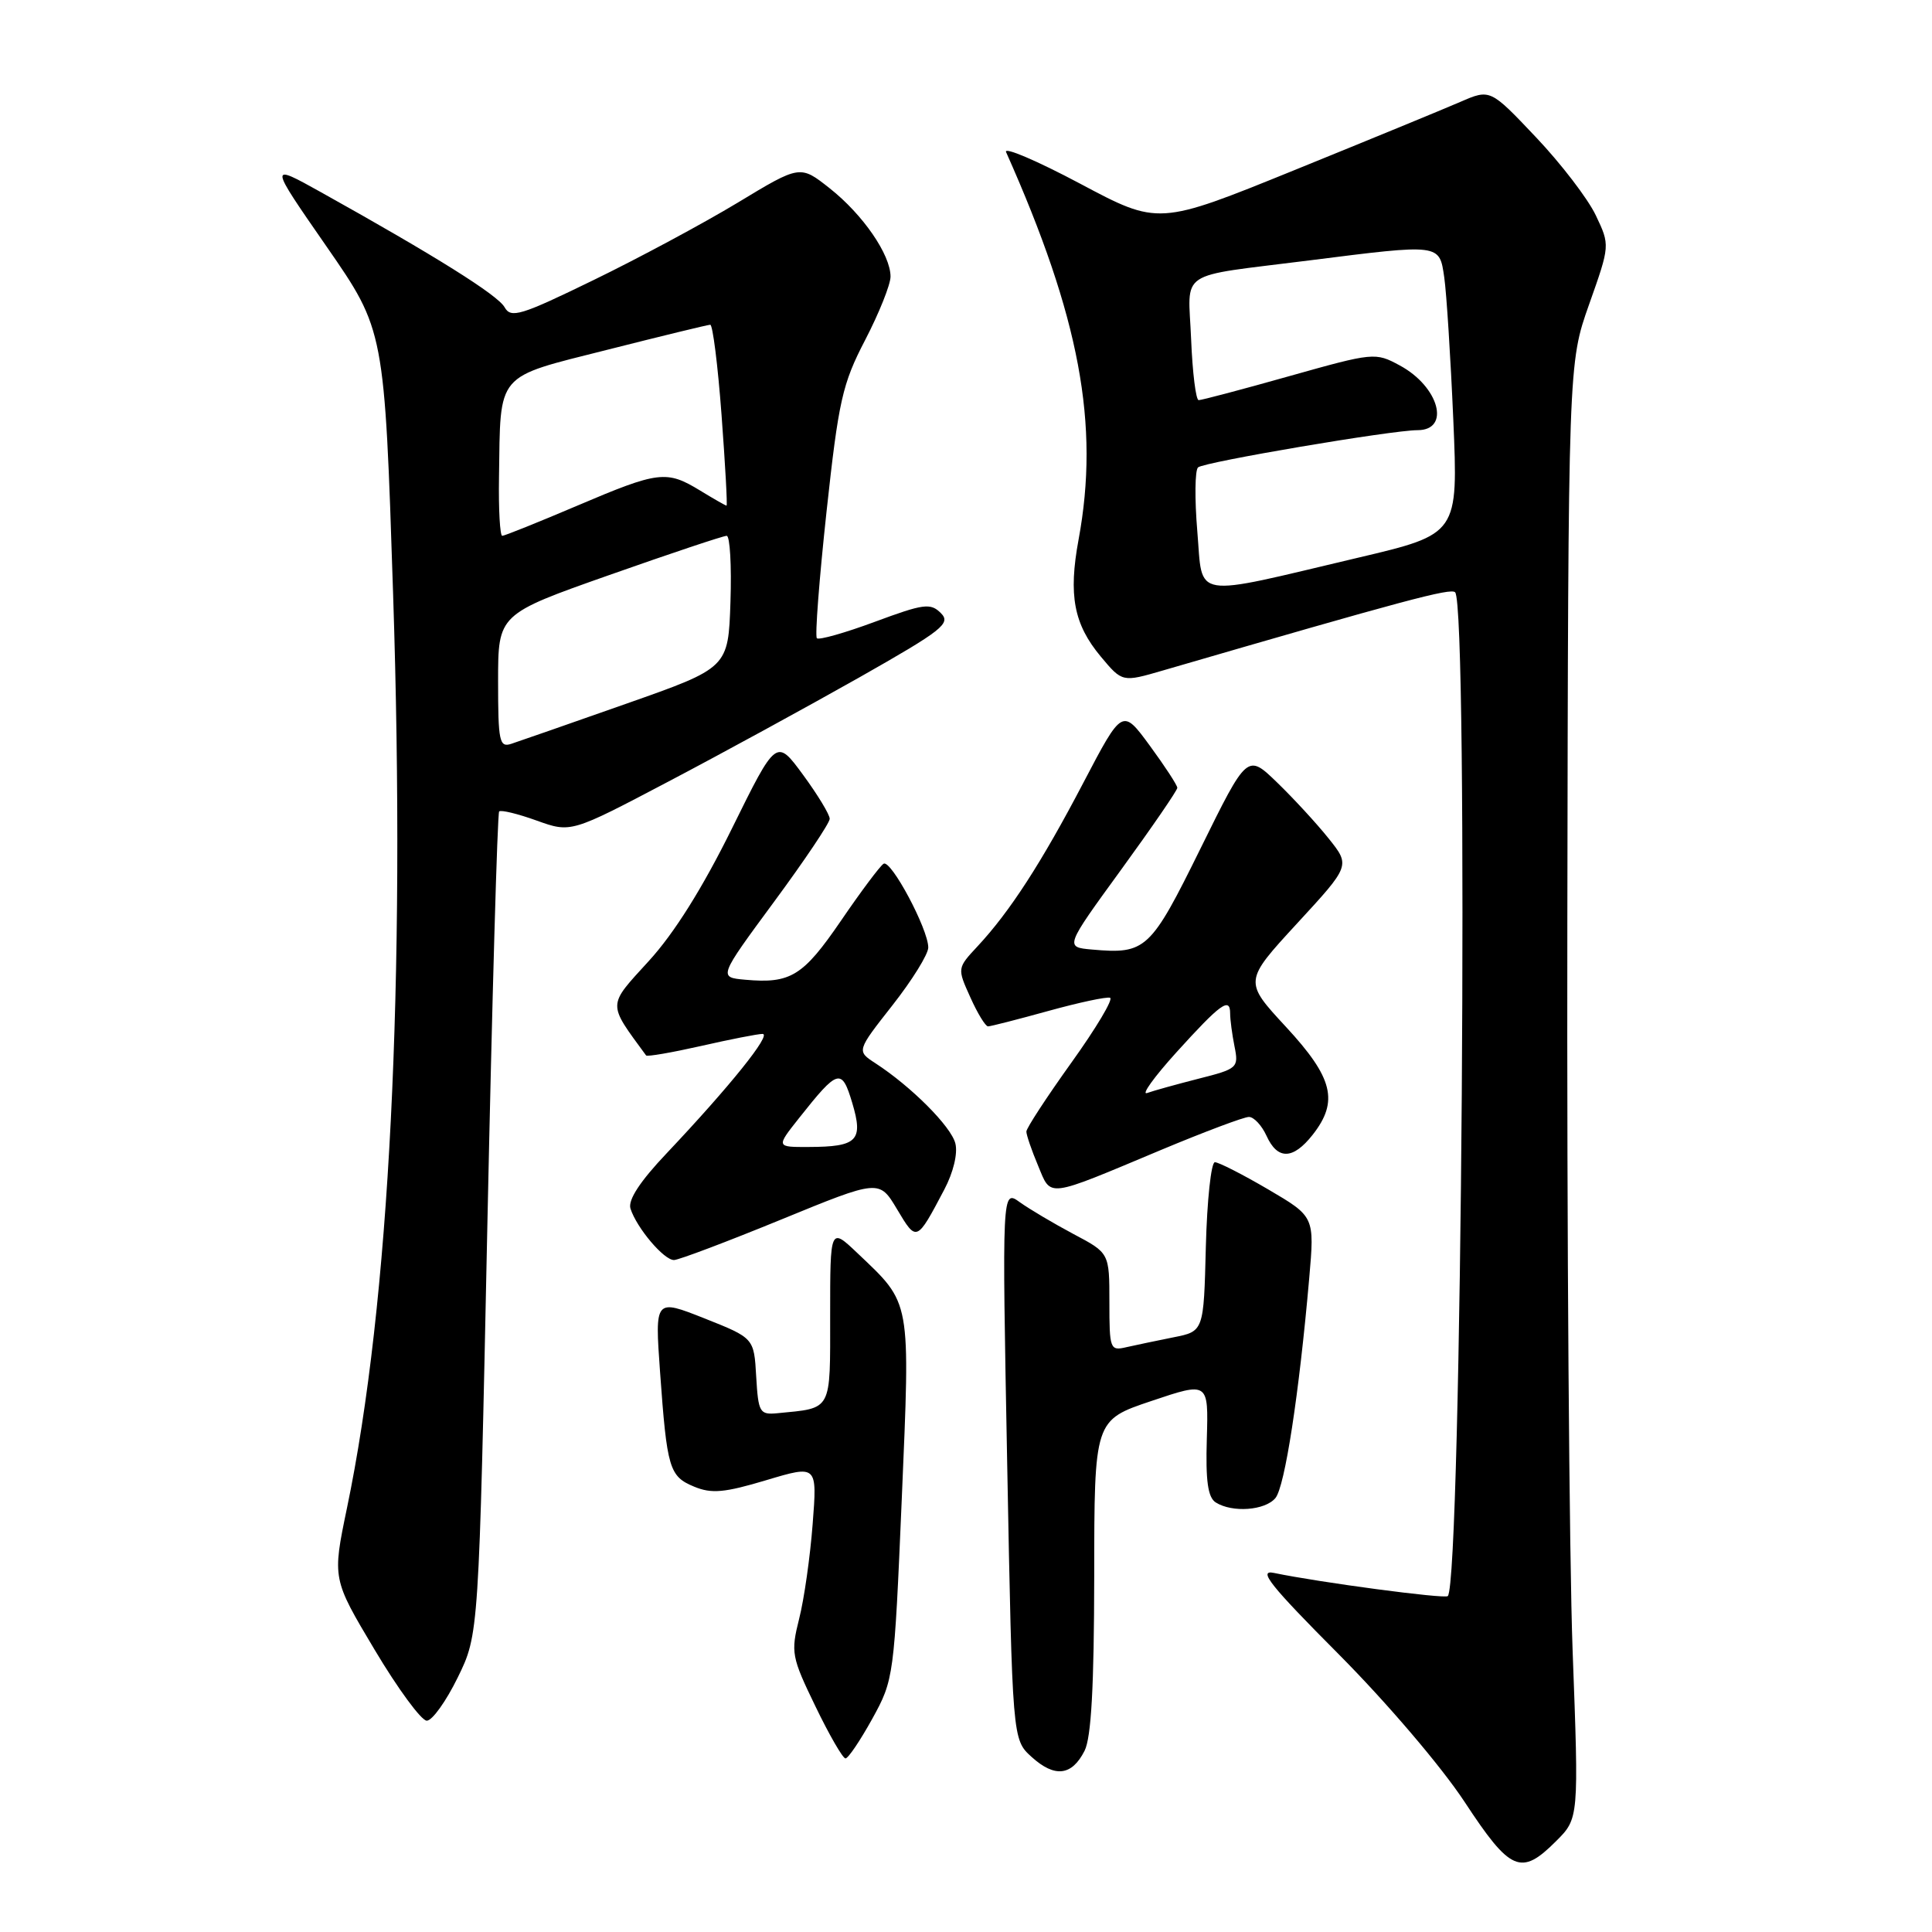 <?xml version="1.0" encoding="UTF-8" standalone="no"?>
<!DOCTYPE svg PUBLIC "-//W3C//DTD SVG 1.1//EN" "http://www.w3.org/Graphics/SVG/1.1/DTD/svg11.dtd" >
<svg xmlns="http://www.w3.org/2000/svg" xmlns:xlink="http://www.w3.org/1999/xlink" version="1.1" viewBox="0 0 256 256">
 <g >
 <path fill="currentColor"
d=" M 206.18 243.97 C 209.21 240.95 209.21 240.95 208.38 218.72 C 207.93 206.50 207.61 163.12 207.68 122.32 C 207.80 48.14 207.80 48.14 210.57 40.32 C 213.34 32.50 213.34 32.50 211.45 28.53 C 210.41 26.34 206.84 21.68 203.51 18.17 C 197.46 11.78 197.46 11.78 193.48 13.51 C 191.29 14.46 181.40 18.53 171.50 22.55 C 153.50 29.86 153.50 29.86 143.11 24.33 C 137.39 21.29 132.98 19.41 133.31 20.15 C 143.07 42.04 145.73 56.25 142.92 71.48 C 141.55 78.88 142.28 82.71 145.86 87.00 C 148.71 90.41 148.71 90.41 154.10 88.84 C 186.17 79.51 192.22 77.89 192.81 78.48 C 194.62 80.28 193.68 209.66 191.84 211.49 C 191.45 211.89 174.83 209.68 168.80 208.42 C 166.63 207.97 168.33 210.10 177.37 219.18 C 183.77 225.62 190.97 234.06 194.06 238.75 C 200.14 248.01 201.54 248.61 206.18 243.97 Z  M 143.71 231.99 C 144.60 230.23 144.97 223.45 144.99 208.84 C 145.00 188.18 145.00 188.18 152.56 185.64 C 160.13 183.09 160.13 183.09 159.91 190.64 C 159.74 196.23 160.05 198.42 161.09 199.08 C 163.29 200.47 167.63 200.15 169.00 198.50 C 170.25 197.00 172.14 184.70 173.48 169.35 C 174.19 161.21 174.19 161.21 168.04 157.60 C 164.66 155.62 161.48 154.00 160.98 154.00 C 160.48 154.00 159.94 159.04 159.78 165.21 C 159.50 176.41 159.50 176.41 155.50 177.20 C 153.30 177.64 150.49 178.23 149.25 178.51 C 147.09 179.02 147.00 178.77 147.00 172.54 C 147.00 166.03 147.00 166.03 142.25 163.52 C 139.64 162.13 136.43 160.23 135.13 159.30 C 132.77 157.60 132.77 157.60 133.46 194.05 C 134.15 230.50 134.15 230.50 136.69 232.80 C 139.76 235.58 142.02 235.32 143.71 231.99 Z  M 115.58 227.75 C 118.44 222.56 118.48 222.22 119.49 198.60 C 120.62 171.91 120.79 172.87 113.62 166.05 C 110.00 162.61 110.00 162.61 110.00 174.28 C 110.00 187.15 110.33 186.54 103.00 187.26 C 100.66 187.48 100.48 187.17 100.20 182.40 C 99.91 177.30 99.91 177.30 93.34 174.69 C 86.77 172.09 86.77 172.09 87.46 181.79 C 88.38 194.60 88.68 195.63 91.98 196.99 C 94.29 197.95 96.00 197.79 101.54 196.13 C 108.29 194.11 108.29 194.11 107.68 201.96 C 107.35 206.27 106.55 211.92 105.89 214.50 C 104.77 218.96 104.88 219.56 108.05 226.10 C 109.88 229.90 111.68 233.00 112.03 233.00 C 112.39 233.00 113.98 230.64 115.58 227.75 Z  M 60.65 222.28 C 63.45 216.57 63.45 216.57 64.58 162.26 C 65.21 132.39 65.91 107.76 66.14 107.52 C 66.38 107.29 68.62 107.83 71.11 108.73 C 75.65 110.36 75.65 110.36 88.55 103.57 C 95.65 99.84 107.02 93.63 113.83 89.78 C 124.92 83.49 126.04 82.61 124.67 81.24 C 123.30 79.87 122.40 79.99 115.93 82.39 C 111.97 83.86 108.51 84.84 108.24 84.57 C 107.97 84.31 108.55 76.76 109.52 67.79 C 111.12 53.07 111.61 50.87 114.65 45.03 C 116.49 41.48 118.00 37.70 118.00 36.65 C 118.00 33.75 114.35 28.44 109.95 24.96 C 106.02 21.85 106.02 21.85 97.74 26.86 C 93.18 29.61 84.58 34.23 78.63 37.12 C 68.98 41.82 67.70 42.21 66.86 40.71 C 65.96 39.10 57.66 33.90 42.55 25.48 C 35.60 21.61 35.60 21.61 43.28 32.68 C 50.95 43.75 50.95 43.75 52.09 78.75 C 53.77 130.23 51.63 172.72 45.97 199.85 C 44.03 209.20 44.03 209.20 49.64 218.60 C 52.72 223.77 55.83 228.00 56.55 228.00 C 57.27 228.00 59.11 225.43 60.65 222.28 Z  M 103.50 161.60 C 116.50 156.27 116.50 156.27 118.87 160.24 C 121.46 164.58 121.45 164.59 125.12 157.63 C 126.32 155.36 126.93 152.84 126.59 151.51 C 126.03 149.27 120.76 143.98 115.99 140.88 C 113.50 139.26 113.50 139.26 118.25 133.21 C 120.86 129.89 123.00 126.44 123.00 125.55 C 123.00 123.12 118.05 113.85 117.08 114.45 C 116.61 114.74 114.06 118.15 111.42 122.02 C 106.41 129.34 104.76 130.36 98.75 129.82 C 95.19 129.50 95.19 129.50 102.56 119.50 C 106.62 114.00 109.94 109.05 109.94 108.50 C 109.95 107.95 108.36 105.33 106.41 102.67 C 102.87 97.85 102.87 97.85 96.98 109.79 C 93.10 117.65 89.34 123.66 85.96 127.35 C 80.45 133.39 80.46 132.82 85.61 139.85 C 85.75 140.04 89.02 139.47 92.88 138.60 C 96.74 137.72 100.41 137.00 101.04 137.00 C 102.30 137.00 96.71 143.95 88.36 152.79 C 84.80 156.54 83.19 159.01 83.54 160.14 C 84.36 162.71 87.99 167.00 89.32 166.96 C 89.97 166.94 96.35 164.53 103.50 161.60 Z  M 153.90 152.35 C 159.62 149.96 164.83 148.00 165.49 148.00 C 166.14 148.00 167.19 149.12 167.82 150.50 C 169.28 153.72 171.33 153.67 173.93 150.37 C 177.42 145.93 176.65 142.82 170.40 136.07 C 164.81 130.03 164.81 130.03 171.87 122.36 C 178.93 114.70 178.93 114.70 176.05 111.10 C 174.47 109.12 171.39 105.78 169.22 103.68 C 165.27 99.86 165.27 99.86 159.08 112.42 C 152.44 125.89 151.84 126.45 144.70 125.82 C 141.09 125.50 141.09 125.50 148.54 115.26 C 152.64 109.62 156.00 104.73 156.00 104.39 C 156.00 104.05 154.36 101.54 152.36 98.81 C 148.72 93.85 148.72 93.85 143.56 103.70 C 138.01 114.31 133.81 120.80 129.53 125.39 C 126.83 128.29 126.83 128.29 128.57 132.14 C 129.52 134.27 130.58 136.00 130.92 136.00 C 131.26 136.00 134.85 135.08 138.90 133.96 C 142.95 132.84 146.64 132.05 147.09 132.21 C 147.55 132.37 145.24 136.24 141.96 140.81 C 138.68 145.39 136.00 149.49 136.00 149.94 C 136.00 150.39 136.69 152.41 137.54 154.43 C 139.33 158.72 138.44 158.83 153.90 152.35 Z  M 158.65 70.41 C 158.29 66.12 158.33 62.30 158.75 61.93 C 159.54 61.22 184.42 57.00 187.83 57.00 C 192.26 57.00 190.68 51.22 185.47 48.42 C 182.24 46.67 182.00 46.70 170.84 49.84 C 164.60 51.60 159.20 53.03 158.83 53.02 C 158.46 53.01 158.01 49.38 157.83 44.95 C 157.45 35.59 155.70 36.76 173.46 34.51 C 190.93 32.30 190.72 32.28 191.37 36.75 C 191.67 38.81 192.21 47.31 192.57 55.63 C 193.22 70.77 193.22 70.77 179.99 73.89 C 157.56 79.19 159.42 79.49 158.65 70.41 Z  M 66.00 90.26 C 66.00 81.39 66.00 81.39 80.75 76.19 C 88.86 73.33 95.86 70.99 96.29 71.00 C 96.72 71.00 96.95 74.93 96.79 79.74 C 96.50 88.49 96.50 88.49 83.00 93.24 C 75.58 95.85 68.71 98.25 67.75 98.56 C 66.17 99.08 66.00 98.26 66.00 90.26 Z  M 66.12 63.25 C 66.33 49.20 65.55 50.12 80.50 46.34 C 87.65 44.53 93.77 43.04 94.11 43.03 C 94.44 43.01 95.12 48.40 95.61 55.00 C 96.10 61.60 96.40 67.00 96.27 67.00 C 96.15 67.00 94.57 66.10 92.77 65.00 C 88.32 62.29 87.28 62.41 76.50 67.00 C 71.33 69.20 66.85 71.00 66.55 71.00 C 66.25 71.00 66.05 67.51 66.12 63.25 Z  M 105.88 148.15 C 111.06 141.61 111.53 141.48 112.93 146.15 C 114.42 151.14 113.61 151.96 107.17 151.98 C 102.83 152.00 102.83 152.00 105.88 148.15 Z  M 155.88 139.44 C 161.73 132.98 163.00 132.06 163.00 134.29 C 163.00 135.09 163.26 137.06 163.58 138.66 C 164.15 141.48 163.98 141.63 158.83 142.93 C 155.90 143.68 152.82 144.53 152.00 144.83 C 151.18 145.13 152.92 142.71 155.88 139.44 Z "/>
</g>
</svg>